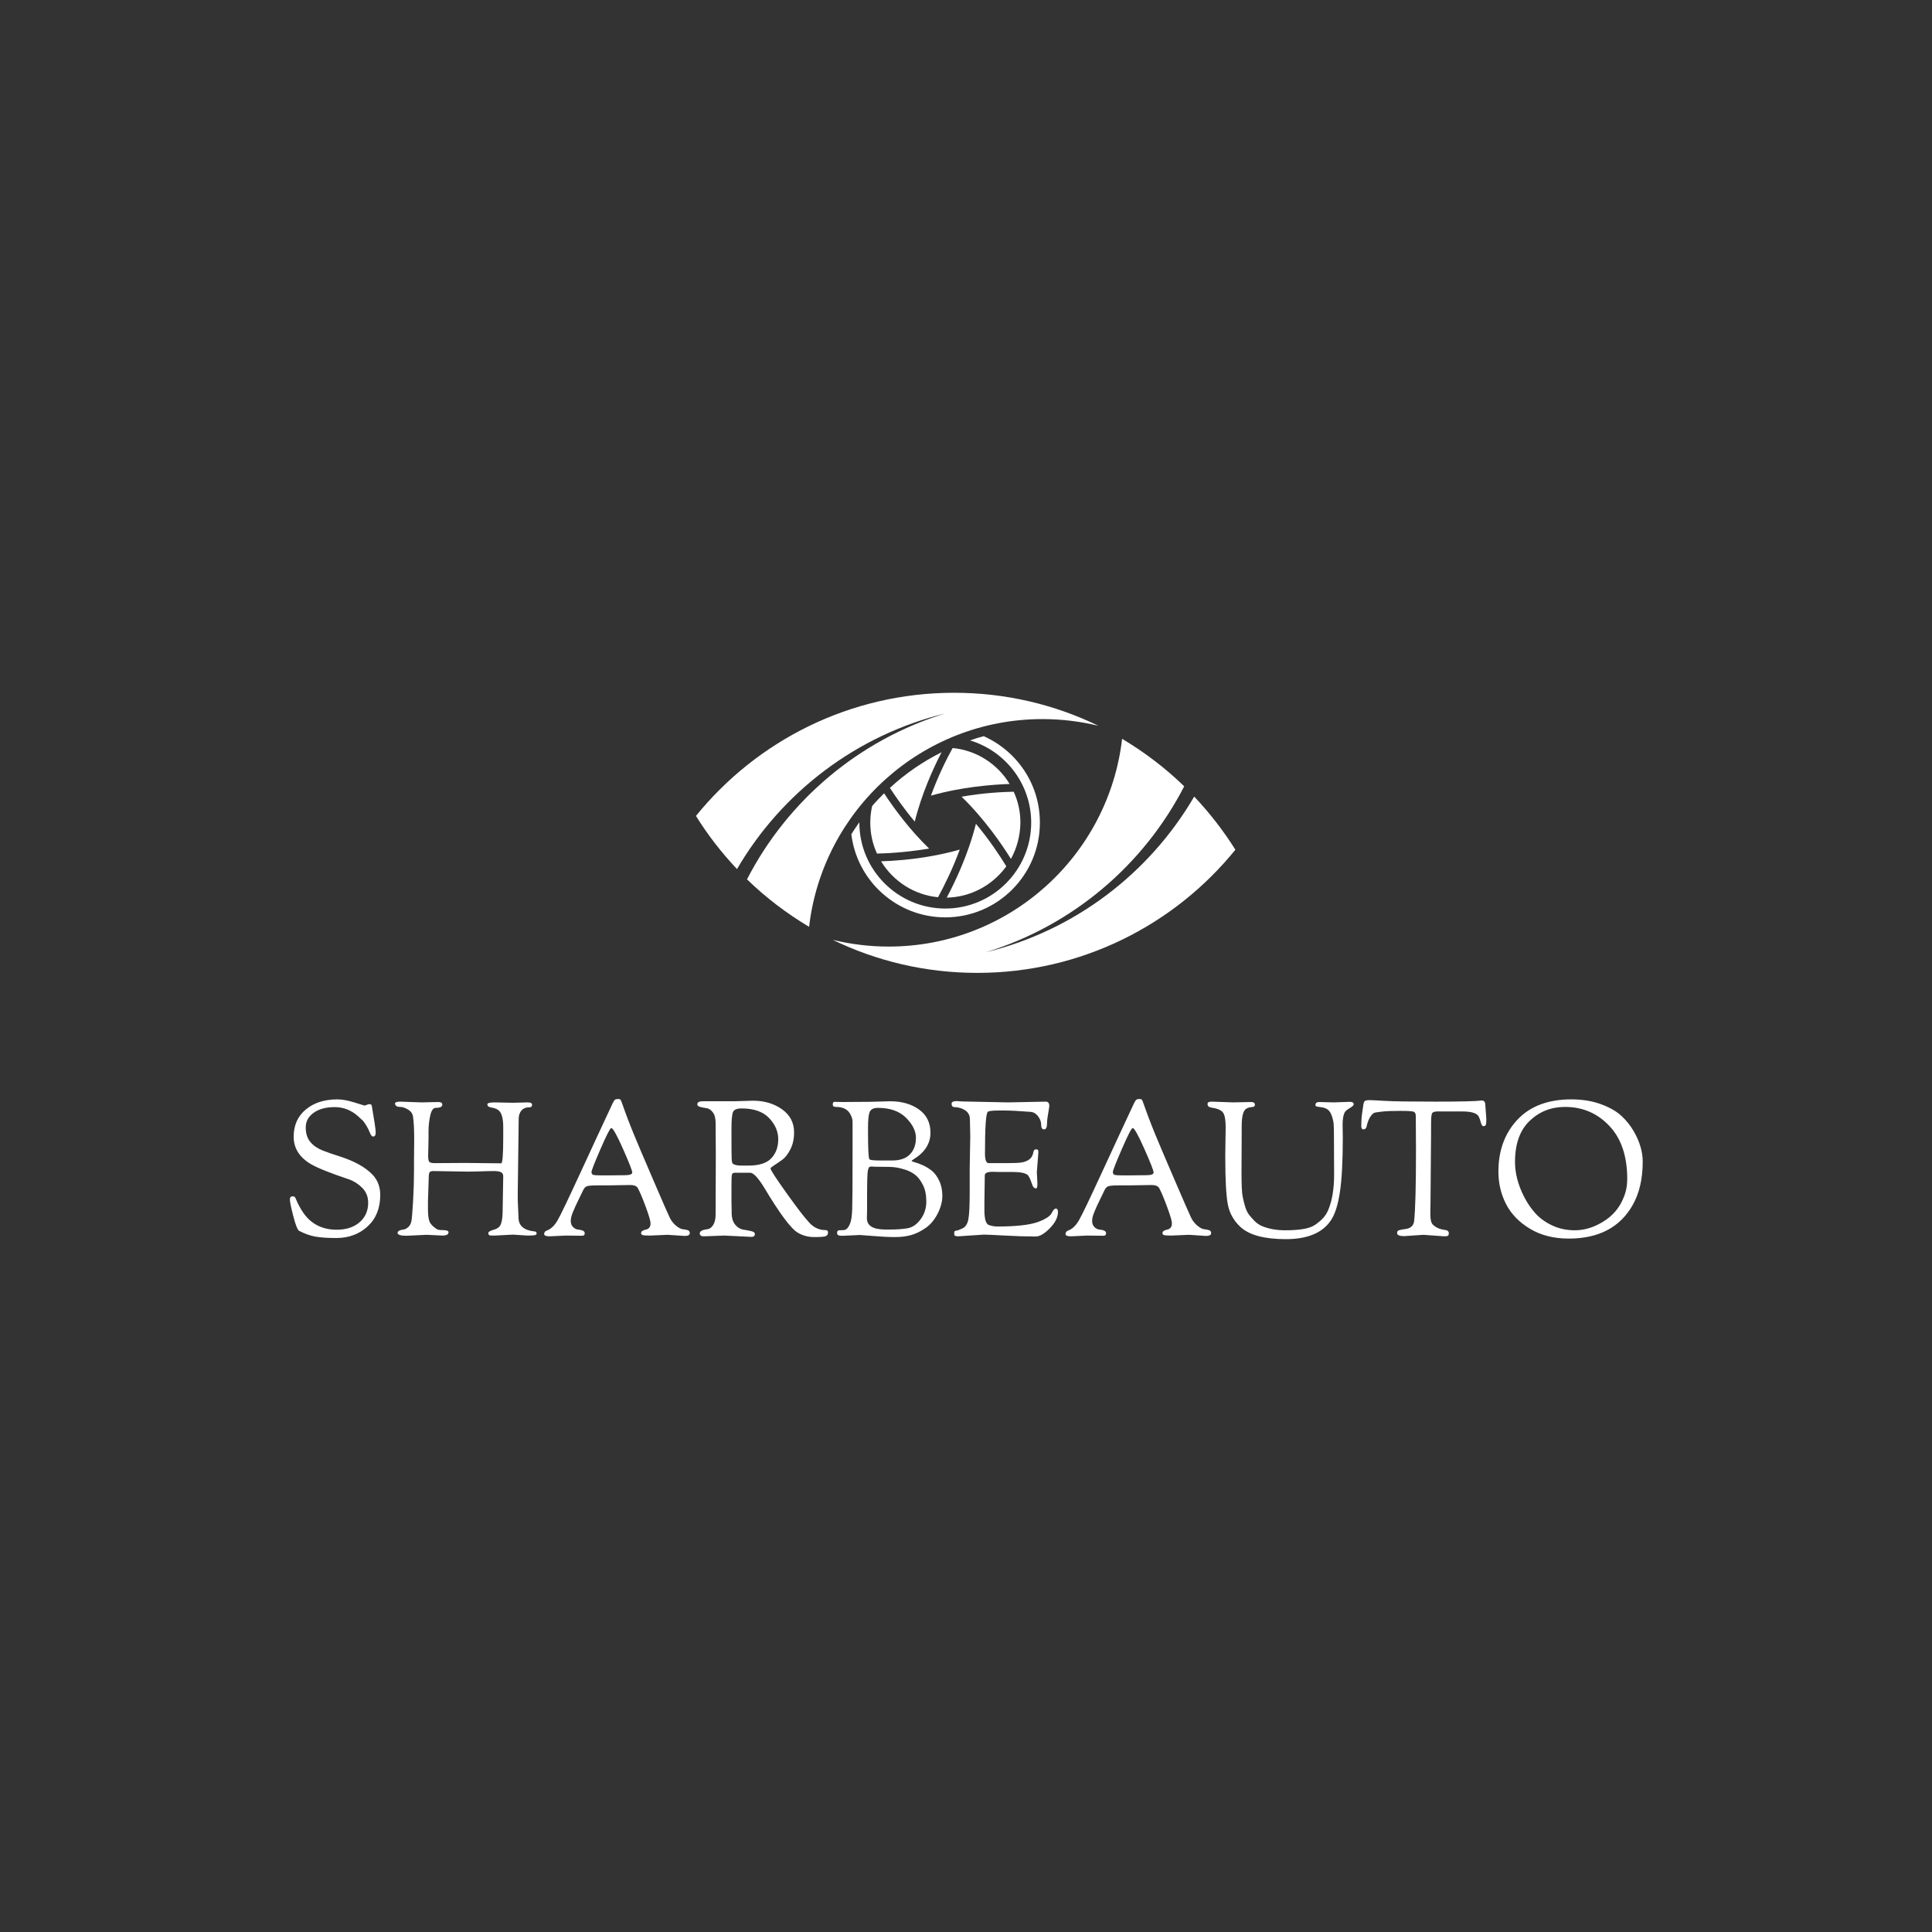 <svg width="1000" height="1000" viewBox="0 0 1000 1000" xmlns="http://www.w3.org/2000/svg"><rect x="0" y="0" width="1000" height="1000" fill="#333333" stroke="none"/><defs/><path fill="#ffffff" transform="matrix(0.681 0 0 0.681 15.397 43.638)" d="M 690.353 617.866 C 672.453 616.166 656.453 605.966 647.053 590.566 C 656.653 590.266 670.953 589.266 686.553 586.366 C 693.653 585.066 700.453 583.466 706.853 581.666 C 701.253 596.866 694.853 609.566 690.353 617.866 Z"/><path fill="#ffffff" transform="matrix(0.681 0 0 0.681 15.397 43.638)" d="M 696.953 618.166 C 703.053 606.766 713.253 585.566 719.153 562.066 C 729.453 574.366 737.353 586.366 742.253 594.366 C 731.653 608.966 714.853 617.866 696.953 618.166 Z"/><path fill="#ffffff" transform="matrix(0.681 0 0 0.681 15.397 43.638)" d="M 745.753 588.766 C 738.953 577.766 725.653 558.366 708.253 541.466 C 724.053 538.666 738.353 537.866 747.853 537.666 C 751.253 545.066 752.953 552.966 752.953 561.166 C 752.853 570.866 750.353 580.366 745.753 588.766 Z"/><path fill="#ffffff" transform="matrix(0.681 0 0 0.681 15.397 43.638)" d="M 684.953 540.666 C 690.453 525.566 696.853 512.766 701.453 504.466 C 719.353 506.166 735.453 516.366 744.753 531.766 C 731.753 532.266 708.253 533.966 684.953 540.666 Z"/><path fill="#ffffff" transform="matrix(0.681 0 0 0.681 15.397 43.638)" d="M 649.353 538.866 C 646.253 541.966 643.153 545.166 640.253 548.566 C 639.353 552.666 638.853 556.966 638.853 561.166 C 638.853 569.366 640.553 577.266 643.953 584.666 C 656.453 584.466 671.353 582.966 683.553 580.866 C 668.653 566.466 656.753 550.166 649.353 538.866 Z"/><path fill="#ffffff" transform="matrix(0.681 0 0 0.681 15.397 43.638)" d="M 653.753 534.766 C 658.553 542.066 664.853 551.166 672.653 560.366 C 677.953 539.066 686.853 519.566 693.053 507.666 C 678.653 514.866 665.453 523.966 653.753 534.766 Z"/><path fill="#ffffff" transform="matrix(0.681 0 0 0.681 15.397 43.638)" d="M 725.053 495.466 C 721.553 496.366 718.053 497.466 714.653 498.666 C 741.553 506.766 761.153 531.766 761.153 561.166 C 761.153 597.166 731.853 626.466 695.853 626.466 C 659.853 626.466 630.553 597.166 630.553 561.166 C 630.553 561.066 630.553 560.966 630.553 560.866 C 628.453 563.766 626.453 566.866 624.453 569.966 C 628.753 605.566 659.153 633.166 695.853 633.166 C 735.553 633.166 767.753 600.866 767.753 561.266 C 767.853 531.866 750.253 506.666 725.053 495.466 Z"/><path fill="#ffffff" transform="matrix(0.681 0 0 0.681 15.397 43.638)" d="M 702.553 462.466 C 623.353 462.466 552.653 498.966 506.353 556.066 C 515.353 570.566 525.853 584.066 537.553 596.466 C 571.653 538.066 628.453 494.566 695.853 478.166 C 630.253 498.266 576.053 544.266 545.153 604.266 C 559.353 618.066 575.253 630.166 592.353 640.366 C 602.653 551.466 678.153 482.466 769.753 482.466 C 784.453 482.466 798.653 484.266 812.253 487.566 C 779.153 471.466 741.853 462.466 702.553 462.466 Z"/><path fill="#ffffff" transform="matrix(0.681 0 0 0.681 15.397 43.638)" d="M 885.053 541.366 C 850.953 599.766 794.153 643.266 726.753 659.666 C 792.353 639.566 846.553 593.566 877.453 533.566 C 863.253 519.766 847.353 507.666 830.253 497.466 C 819.953 586.366 744.453 655.366 652.853 655.366 C 638.153 655.366 623.953 653.566 610.353 650.266 C 643.553 666.366 680.753 675.366 720.153 675.366 C 799.353 675.366 870.053 638.866 916.353 581.766 C 907.253 567.266 896.753 553.766 885.053 541.366 Z"/><path id="text" fill="#ffffff" transform="matrix(1.017 0 0 1.017 -5.759 417.668)" d="M 191.218 152.005 L 193.426 151.237 C 194.258 151.237 194.738 151.493 194.866 152.005 C 196.21 159.749 196.882 164.309 196.882 165.685 C 196.882 167.061 196.434 167.749 195.538 167.749 C 194.962 167.749 194.402 167.061 193.858 165.685 C 193.314 164.309 192.674 163.045 191.938 161.893 C 191.202 160.741 190.674 160.005 190.354 159.685 C 190.034 159.365 189.202 158.597 187.858 157.381 C 184.402 154.309 180.45 152.773 176.002 152.773 C 171.554 152.773 167.986 153.733 165.298 155.653 C 162.61 157.573 161.266 160.069 161.266 163.141 C 161.266 166.213 162.05 168.677 163.618 170.533 C 165.186 172.389 167.282 173.829 169.906 174.853 C 172.53 175.877 175.282 176.837 178.162 177.733 C 185.906 180.165 191.634 183.333 195.346 187.237 C 197.906 189.989 199.186 193.413 199.186 197.509 C 199.186 204.229 197.042 209.557 192.754 213.493 C 188.466 217.429 183.154 219.397 176.818 219.397 C 172.402 219.397 168.85 219.157 166.162 218.677 C 163.474 218.197 160.722 217.221 157.906 215.749 C 157.074 215.237 156.082 212.741 154.93 208.261 C 153.778 203.781 153.202 200.981 153.202 199.861 C 153.202 198.741 153.634 198.181 154.498 198.181 C 155.362 198.181 155.89 198.501 156.082 199.141 C 158.45 204.837 161.234 208.869 164.434 211.237 C 167.89 213.861 172.066 215.173 176.962 215.173 C 181.858 215.173 185.762 213.909 188.674 211.381 C 191.586 208.853 193.042 205.541 193.042 201.445 C 193.042 198.437 192.05 195.925 190.066 193.909 C 188.082 191.893 185.81 190.437 183.25 189.541 C 173.714 186.341 167.25 183.749 163.858 181.765 C 158.034 178.309 155.122 173.669 155.122 167.845 C 155.122 162.021 157.186 157.397 161.314 153.973 C 165.442 150.549 170.802 148.837 177.394 148.837 C 179.826 148.837 182.722 149.365 186.082 150.421 C 189.442 151.477 191.154 152.005 191.218 152.005 Z M 216.37 179.557 L 216.466 169.189 C 216.466 164.325 216.274 160.517 215.89 157.765 C 215.698 156.165 214.85 154.917 213.346 154.021 C 211.842 153.125 210.53 152.677 209.41 152.677 C 208.29 152.677 207.554 152.469 207.202 152.053 C 206.85 151.637 206.674 151.301 206.674 151.045 C 206.674 150.341 207.57 149.989 209.362 149.989 L 220.21 150.373 L 228.658 150.181 C 230.066 150.181 230.77 150.629 230.77 151.525 C 230.77 152.613 229.65 153.157 227.41 153.157 C 226.13 153.157 225.202 154.469 224.626 157.093 C 224.05 159.717 223.762 162.405 223.762 165.157 L 223.762 168.709 L 223.57 177.541 C 223.57 179.141 223.762 180.165 224.146 180.613 C 224.53 181.061 225.426 181.285 226.834 181.285 L 242.578 181.189 C 242.578 181.189 248.626 181.253 260.722 181.381 C 261.426 181.381 261.778 176.933 261.778 168.037 L 261.778 162.853 C 261.778 158.053 260.818 155.109 258.898 154.021 C 258.13 153.573 257.346 153.285 256.546 153.157 C 255.746 153.029 255.074 152.853 254.53 152.629 C 253.986 152.405 253.714 151.973 253.714 151.333 C 253.714 150.693 254.962 150.373 257.458 150.373 L 266.77 150.565 L 274.258 150.373 C 275.73 150.373 276.466 150.789 276.466 151.621 C 276.466 152.453 276.018 152.869 275.122 152.869 C 273.33 152.869 271.97 153.413 271.042 154.501 C 270.114 155.589 269.65 157.029 269.65 158.821 L 269.17 196.549 L 269.17 200.101 L 269.554 208.933 C 269.554 213.093 272.242 215.461 277.618 216.037 C 278.386 216.037 278.77 216.389 278.77 217.093 C 278.77 217.541 278.45 217.829 277.81 217.957 C 277.17 218.085 275.922 218.149 274.066 218.149 L 266.674 217.669 L 257.65 218.149 L 256.018 218.149 C 255.122 218.149 254.594 218.021 254.434 217.765 C 254.274 217.509 254.194 217.205 254.194 216.853 C 254.194 216.501 254.514 216.165 255.154 215.845 C 255.794 215.525 256.498 215.269 257.266 215.077 C 258.034 214.885 258.77 214.501 259.474 213.925 C 260.818 212.965 261.49 209.957 261.49 204.901 L 261.778 187.909 C 261.778 186.949 261.394 186.277 260.626 185.893 C 259.858 185.509 258.61 185.317 256.882 185.317 C 255.154 185.317 252.562 185.381 249.106 185.509 L 243.922 185.605 L 226.258 185.317 C 225.298 185.317 224.658 185.509 224.338 185.893 C 224.018 186.277 223.858 187.269 223.858 188.869 L 223.474 200.677 L 223.474 204.805 C 223.474 207.557 223.73 209.605 224.242 210.949 C 224.754 212.293 226.002 213.605 227.986 214.885 C 228.498 215.205 229.426 215.365 230.77 215.365 C 232.882 215.365 233.938 215.717 233.938 216.421 C 233.938 217.573 232.914 218.149 230.866 218.149 L 222.898 217.765 L 212.53 218.245 C 209.522 218.245 208.018 217.765 208.018 216.805 C 208.018 215.909 209.01 215.333 210.994 215.077 C 211.762 215.013 212.562 214.613 213.394 213.877 C 214.226 213.141 214.77 212.149 215.026 210.901 C 215.282 209.653 215.57 206.277 215.89 200.773 C 216.21 195.269 216.37 190.021 216.37 185.029 L 216.37 179.557 Z M 293.65 218.149 L 285.394 218.533 C 283.538 218.533 282.61 218.149 282.61 217.381 C 282.61 216.485 283.09 215.877 284.05 215.557 C 286.098 214.789 287.89 213.077 289.426 210.421 C 290.962 207.765 294.818 199.733 300.994 186.325 C 307.17 172.917 312.658 161.093 317.458 150.853 C 317.906 149.893 318.306 149.285 318.658 149.029 C 319.01 148.773 319.522 148.645 320.194 148.645 C 320.866 148.645 321.298 148.773 321.49 149.029 C 321.682 149.285 322.034 150.149 322.546 151.621 C 323.058 153.093 323.458 154.213 323.746 154.981 C 324.034 155.749 324.498 156.997 325.138 158.725 C 325.778 160.453 326.802 163.045 328.21 166.501 C 329.618 169.957 332.834 177.525 337.858 189.205 C 342.882 200.885 345.778 207.509 346.546 209.077 C 347.314 210.645 348.37 211.989 349.714 213.109 C 351.058 214.229 352.226 214.837 353.218 214.933 C 354.21 215.029 355.042 215.189 355.714 215.413 C 356.386 215.637 356.722 216.133 356.722 216.901 C 356.722 217.861 355.858 218.341 354.13 218.341 L 345.49 217.765 L 336.562 218.149 C 334.578 218.149 333.314 218.069 332.77 217.909 C 332.226 217.749 331.954 217.413 331.954 216.901 C 331.954 216.389 332.21 215.989 332.722 215.701 C 333.234 215.413 333.778 215.221 334.354 215.125 C 334.93 215.029 335.474 214.741 335.986 214.261 C 336.498 213.781 336.754 212.981 336.754 211.861 C 336.754 210.741 335.954 208.005 334.354 203.653 C 332.754 199.301 331.41 196.101 330.322 194.053 C 329.746 192.965 328.434 192.421 326.386 192.421 L 314.77 192.613 L 309.682 192.613 C 306.802 192.613 304.994 192.773 304.258 193.093 C 303.522 193.413 302.914 194.085 302.434 195.109 C 301.954 196.133 301.266 197.557 300.37 199.381 C 299.474 201.205 298.866 202.469 298.546 203.173 C 298.226 203.877 297.842 204.773 297.394 205.861 C 296.562 207.781 296.146 209.381 296.146 210.661 C 296.146 211.941 296.514 212.965 297.25 213.733 C 297.986 214.501 298.802 214.949 299.698 215.077 C 302.066 215.269 303.25 215.877 303.25 216.901 C 303.25 217.349 303.154 217.685 302.962 217.909 C 302.77 218.133 302.322 218.245 301.618 218.245 L 293.65 218.149 Z M 311.314 174.037 C 308.242 181.109 306.706 185.029 306.706 185.797 C 306.706 186.565 306.994 187.045 307.57 187.237 C 308.146 187.429 309.49 187.525 311.602 187.525 L 314.578 187.525 L 323.698 187.429 C 326.194 187.429 327.442 186.965 327.442 186.037 C 327.442 185.109 325.874 181.109 322.738 174.037 C 319.602 166.965 317.618 163.429 316.786 163.429 C 316.21 163.429 314.386 166.965 311.314 174.037 Z M 369.97 177.061 L 369.874 160.837 C 369.874 158.469 369.394 156.661 368.434 155.413 C 367.474 154.165 366.402 153.461 365.218 153.301 C 364.034 153.141 362.962 152.933 362.002 152.677 C 361.042 152.421 360.562 151.973 360.562 151.333 C 360.562 150.309 361.49 149.797 363.346 149.797 L 379.282 149.797 L 388.882 149.509 C 394.642 149.509 399.57 150.965 403.666 153.877 C 407.762 156.789 409.81 160.709 409.81 165.637 C 409.81 168.901 409.186 171.765 407.938 174.229 C 406.69 176.693 405.314 178.469 403.81 179.557 C 402.306 180.645 400.93 181.589 399.682 182.389 C 398.434 183.189 397.81 183.717 397.81 183.973 C 397.81 184.741 400.498 188.885 405.874 196.405 C 411.25 203.925 414.93 208.741 416.914 210.853 C 419.346 213.861 422.29 215.365 425.746 215.365 C 426.642 215.365 427.09 215.749 427.09 216.517 C 427.09 217.477 426.706 218.117 425.938 218.437 C 425.17 218.757 423.234 218.917 420.13 218.917 C 417.026 218.917 414.226 218.181 411.73 216.709 C 408.274 214.725 402.546 207.045 394.546 193.669 C 391.474 188.677 389.106 186.181 387.442 186.181 L 379.57 186.181 C 378.802 186.181 378.338 186.501 378.178 187.141 C 378.018 187.781 377.938 189.669 377.938 192.805 C 377.938 192.805 377.938 195.397 377.938 200.581 L 378.034 205.669 C 378.034 205.669 378.034 205.957 378.034 206.533 C 378.034 209.157 378.642 211.189 379.858 212.629 C 381.074 214.069 382.434 214.901 383.938 215.125 C 385.442 215.349 386.802 215.605 388.018 215.893 C 389.234 216.181 389.842 216.645 389.842 217.285 C 389.842 218.309 389.266 218.821 388.114 218.821 C 388.114 218.821 383.538 218.597 374.386 218.149 L 363.826 218.533 C 362.482 218.533 361.81 218.021 361.81 216.997 C 361.81 215.909 363.154 215.205 365.842 214.885 C 366.866 214.757 367.794 214.053 368.626 212.773 C 369.458 211.493 369.874 209.669 369.874 207.301 L 369.97 177.061 Z M 377.938 166.693 C 377.938 173.285 377.97 177.365 378.034 178.933 C 378.098 180.501 378.322 181.413 378.706 181.669 C 379.666 182.245 381.042 182.533 382.834 182.533 L 386.578 182.533 C 392.018 182.533 395.906 181.285 398.242 178.789 C 400.578 176.293 401.746 173.077 401.746 169.141 C 401.746 165.205 400.194 161.605 397.09 158.341 C 393.986 155.077 389.298 153.445 383.026 153.445 C 380.658 153.445 379.218 154.069 378.706 155.317 C 378.194 156.565 377.938 159.461 377.938 164.005 L 377.938 166.693 Z M 432.754 215.461 L 434.962 215.365 C 436.306 215.365 437.426 214.245 438.322 212.005 C 438.898 210.533 439.25 208.197 439.378 204.997 C 439.506 201.797 439.57 192.293 439.57 176.485 L 439.57 160.165 C 439.57 159.141 439.25 157.989 438.61 156.709 C 437.33 154.021 434.834 152.677 431.122 152.677 C 430.034 152.677 429.49 152.293 429.49 151.525 C 429.49 150.565 429.778 150.085 430.354 150.085 L 434.194 150.181 L 448.21 150.085 L 458.77 149.797 C 464.594 149.797 469.458 151.189 473.362 153.973 C 477.266 156.757 479.218 160.709 479.218 165.829 C 479.218 171.333 476.338 175.845 470.578 179.365 C 469.938 179.813 469.618 180.069 469.618 180.133 C 469.618 180.325 470.162 180.565 471.25 180.853 C 472.338 181.141 473.65 181.621 475.186 182.293 C 476.722 182.965 478.242 183.877 479.746 185.029 C 481.25 186.181 482.546 187.893 483.634 190.165 C 484.722 192.437 485.266 195.029 485.266 197.941 C 485.266 200.853 484.466 203.877 482.866 207.013 C 481.266 210.149 479.218 212.581 476.722 214.309 C 474.226 216.037 471.762 217.237 469.33 217.909 C 466.898 218.581 464.178 218.917 461.17 218.917 C 458.162 218.917 454.546 218.741 450.322 218.389 C 446.098 218.037 443.762 217.861 443.314 217.861 L 435.058 218.245 L 433.714 218.245 C 432.37 218.245 431.698 217.781 431.698 216.853 C 431.698 215.925 432.05 215.461 432.754 215.461 Z M 446.962 205.093 L 446.866 209.317 C 446.866 213.157 450.002 215.077 456.274 215.077 L 458.482 215.077 C 461.938 215.077 464.93 214.869 467.458 214.453 C 469.986 214.037 472.226 212.517 474.178 209.893 C 476.13 207.269 477.106 204.261 477.106 200.869 C 477.106 197.477 476.53 194.645 475.378 192.373 C 474.226 190.101 472.914 188.389 471.442 187.237 C 469.97 186.085 468.21 185.189 466.162 184.549 C 463.346 183.653 460.722 183.205 458.29 183.205 L 450.802 183.109 L 449.362 183.013 C 448.786 183.013 448.37 183.093 448.114 183.253 C 447.858 183.413 447.602 184.037 447.346 185.125 C 447.09 186.469 446.962 190.949 446.962 198.565 L 446.962 205.093 Z M 447.442 165.829 C 447.442 173.893 447.666 178.373 448.114 179.269 C 448.37 179.717 450.194 179.941 453.586 179.941 L 459.73 179.941 C 463.762 179.941 466.786 178.885 468.802 176.773 C 470.818 174.661 471.826 171.877 471.826 168.421 C 471.826 164.965 470.146 161.557 466.786 158.197 C 463.426 154.837 458.642 153.157 452.434 153.157 C 450.45 153.157 449.122 153.749 448.45 154.933 C 447.778 156.117 447.442 158.821 447.442 163.045 L 447.442 165.829 Z M 499.186 184.069 L 499.474 167.461 C 499.474 165.733 499.41 162.821 499.282 158.725 C 499.218 156.869 498.418 155.429 496.882 154.405 C 495.346 153.381 493.554 152.837 491.506 152.773 C 490.482 152.773 489.97 152.197 489.97 151.045 C 489.97 150.149 490.866 149.701 492.658 149.701 L 495.25 149.893 L 518.674 150.373 L 537.874 149.989 C 539.09 149.989 539.698 150.725 539.698 152.197 C 539.698 152.581 539.506 153.845 539.122 155.989 C 538.738 158.133 538.546 159.813 538.546 161.029 C 538.546 163.077 538.05 164.101 537.058 164.101 C 536.066 164.101 535.57 163.333 535.57 161.797 C 535.57 160.261 535.026 158.789 533.938 157.381 C 532.85 155.973 531.506 155.237 529.906 155.173 C 524.146 154.725 519.73 154.501 516.658 154.501 L 514.162 154.501 C 510.834 154.501 508.914 154.725 508.402 155.173 C 507.442 156.005 506.962 163.077 506.962 176.389 C 506.962 179.589 507.57 181.221 508.786 181.285 L 518.194 181.285 C 522.034 181.285 524.594 181.157 525.874 180.901 C 529.202 180.261 531.09 178.597 531.538 175.909 C 531.73 174.821 532.146 174.277 532.786 174.277 C 533.426 174.277 533.81 174.373 533.938 174.565 C 534.066 174.757 534.13 175.173 534.13 175.813 L 533.362 185.893 L 533.65 191.749 C 533.65 193.349 533.426 194.149 532.978 194.149 C 532.018 194.149 531.314 193.381 530.866 191.845 C 529.97 189.157 529.17 187.589 528.466 187.141 C 527.122 186.245 524.786 185.797 521.458 185.797 L 514.546 185.797 L 511.474 185.701 L 510.802 185.701 C 508.178 185.701 506.866 186.309 506.866 187.525 L 506.674 201.349 L 506.674 205.189 C 506.674 209.797 507.458 212.341 509.026 212.821 C 510.594 213.301 511.954 213.541 513.106 213.541 C 522.706 213.541 529.65 212.773 533.938 211.237 C 537.714 209.829 540.018 208.357 540.85 206.821 C 541.618 205.221 542.322 204.421 542.962 204.421 C 543.73 204.421 544.114 204.965 544.114 206.053 C 544.114 208.805 542.738 211.589 539.986 214.405 C 537.234 217.221 534.834 218.629 532.786 218.629 C 528.178 218.629 522.978 218.469 517.186 218.149 C 511.394 217.829 507.794 217.669 506.386 217.669 L 493.33 218.533 C 491.986 218.533 491.314 218.213 491.314 217.573 L 491.314 216.421 C 491.314 216.037 491.634 215.781 492.274 215.653 C 492.978 215.589 494.066 215.205 495.538 214.501 C 497.01 213.797 497.986 212.325 498.466 210.085 C 498.946 207.845 499.186 203.141 499.186 195.973 L 499.186 184.069 Z M 558.994 218.149 L 550.738 218.533 C 548.882 218.533 547.954 218.149 547.954 217.381 C 547.954 216.485 548.434 215.877 549.394 215.557 C 551.442 214.789 553.234 213.077 554.77 210.421 C 556.306 207.765 560.162 199.733 566.338 186.325 C 572.514 172.917 578.002 161.093 582.802 150.853 C 583.25 149.893 583.65 149.285 584.002 149.029 C 584.354 148.773 584.866 148.645 585.538 148.645 C 586.21 148.645 586.642 148.773 586.834 149.029 C 587.026 149.285 587.378 150.149 587.89 151.621 C 588.402 153.093 588.802 154.213 589.09 154.981 C 589.378 155.749 589.842 156.997 590.482 158.725 C 591.122 160.453 592.146 163.045 593.554 166.501 C 594.962 169.957 598.178 177.525 603.202 189.205 C 608.226 200.885 611.122 207.509 611.89 209.077 C 612.658 210.645 613.714 211.989 615.058 213.109 C 616.402 214.229 617.57 214.837 618.562 214.933 C 619.554 215.029 620.386 215.189 621.058 215.413 C 621.73 215.637 622.066 216.133 622.066 216.901 C 622.066 217.861 621.202 218.341 619.474 218.341 L 610.834 217.765 L 601.906 218.149 C 599.922 218.149 598.658 218.069 598.114 217.909 C 597.57 217.749 597.298 217.413 597.298 216.901 C 597.298 216.389 597.554 215.989 598.066 215.701 C 598.578 215.413 599.122 215.221 599.698 215.125 C 600.274 215.029 600.818 214.741 601.33 214.261 C 601.842 213.781 602.098 212.981 602.098 211.861 C 602.098 210.741 601.298 208.005 599.698 203.653 C 598.098 199.301 596.754 196.101 595.666 194.053 C 595.09 192.965 593.778 192.421 591.73 192.421 L 580.114 192.613 L 575.026 192.613 C 572.146 192.613 570.338 192.773 569.602 193.093 C 568.866 193.413 568.258 194.085 567.778 195.109 C 567.298 196.133 566.61 197.557 565.714 199.381 C 564.818 201.205 564.21 202.469 563.89 203.173 C 563.57 203.877 563.186 204.773 562.738 205.861 C 561.906 207.781 561.49 209.381 561.49 210.661 C 561.49 211.941 561.858 212.965 562.594 213.733 C 563.33 214.501 564.146 214.949 565.042 215.077 C 567.41 215.269 568.594 215.877 568.594 216.901 C 568.594 217.349 568.498 217.685 568.306 217.909 C 568.114 218.133 567.666 218.245 566.962 218.245 L 558.994 218.149 Z M 576.658 174.037 C 573.586 181.109 572.05 185.029 572.05 185.797 C 572.05 186.565 572.338 187.045 572.914 187.237 C 573.49 187.429 574.834 187.525 576.946 187.525 L 579.922 187.525 L 589.042 187.429 C 591.538 187.429 592.786 186.965 592.786 186.037 C 592.786 185.109 591.218 181.109 588.082 174.037 C 584.946 166.965 582.962 163.429 582.13 163.429 C 581.554 163.429 579.73 166.965 576.658 174.037 Z M 629.266 176.773 L 629.458 162.949 C 629.458 159.429 629.042 157.013 628.21 155.701 C 627.378 154.389 625.426 153.509 622.354 153.061 C 620.946 152.869 620.242 152.261 620.242 151.237 C 620.242 150.725 620.434 150.389 620.818 150.229 C 621.202 150.069 621.746 149.989 622.45 149.989 L 633.298 150.373 L 642.322 150.181 C 643.666 150.181 644.338 150.629 644.338 151.525 C 644.338 152.101 644.114 152.453 643.666 152.581 C 643.218 152.709 642.658 152.805 641.986 152.869 C 641.314 152.933 640.658 153.157 640.018 153.541 C 638.418 154.437 637.618 157.413 637.618 162.469 L 637.618 165.157 L 637.522 185.893 C 637.522 192.229 637.714 196.357 638.098 198.277 C 638.482 200.197 638.93 201.973 639.442 203.605 C 639.954 205.237 640.578 206.533 641.314 207.493 C 642.05 208.453 642.978 209.509 644.098 210.661 C 645.218 211.813 646.514 212.709 647.986 213.349 C 651.442 214.757 655.378 215.461 659.794 215.461 C 666.706 215.461 671.506 214.693 674.194 213.157 C 675.346 212.517 676.674 211.509 678.178 210.133 C 679.682 208.757 680.85 207.077 681.682 205.093 C 683.666 200.357 684.658 194.341 684.658 187.045 L 684.562 166.693 C 684.562 164.453 684.514 162.693 684.418 161.413 C 684.322 160.133 684.002 158.725 683.458 157.189 C 682.914 155.653 682.226 154.597 681.394 154.021 C 680.562 153.445 679.634 153.077 678.61 152.917 C 677.586 152.757 676.754 152.629 676.114 152.533 C 675.474 152.437 675.154 152.165 675.154 151.717 C 675.154 150.693 675.794 150.181 677.074 150.181 L 684.466 150.373 L 692.626 150.085 C 693.97 150.085 694.642 150.501 694.642 151.333 C 694.642 151.845 693.954 152.501 692.578 153.301 C 691.202 154.101 690.354 154.821 690.034 155.461 C 689.33 156.805 688.978 158.917 688.978 161.797 L 689.074 168.229 C 689.074 180.517 688.562 189.925 687.538 196.453 C 686.514 202.981 684.946 207.717 682.834 210.661 C 678.546 216.869 670.962 219.973 660.082 219.973 C 649.202 219.973 641.522 217.925 637.042 213.829 C 633.522 210.565 631.346 206.645 630.514 202.069 C 629.682 197.493 629.266 189.605 629.266 178.405 L 629.266 176.773 Z M 710.53 149.605 C 714.914 149.861 723.538 149.989 736.402 149.989 C 749.266 149.989 757.042 149.797 759.73 149.413 C 760.434 149.413 760.914 149.605 761.17 149.989 C 761.426 150.373 761.554 150.725 761.554 151.045 L 762.13 158.821 C 762.13 160.421 762.034 161.429 761.842 161.845 C 761.65 162.261 761.234 162.469 760.594 162.469 C 760.082 162.469 759.65 161.813 759.298 160.501 C 758.946 159.189 758.578 158.181 758.194 157.477 C 757.234 155.813 754.45 154.981 749.842 154.981 L 737.362 154.981 C 735.826 154.981 734.882 155.285 734.53 155.893 C 734.178 156.501 734.002 158.245 734.002 161.125 L 734.002 165.829 L 733.714 200.965 L 733.618 207.205 C 733.618 209.957 734.05 211.749 734.914 212.581 C 735.778 213.413 736.722 214.037 737.746 214.453 C 738.77 214.869 739.634 215.109 740.338 215.173 C 742.13 215.301 743.026 215.877 743.026 216.901 C 743.026 217.605 742.866 218.053 742.546 218.245 C 742.226 218.437 741.618 218.533 740.722 218.533 L 730.066 217.765 L 720.274 218.437 C 717.906 218.437 716.722 217.925 716.722 216.901 C 716.722 216.261 716.914 215.829 717.298 215.605 C 717.682 215.381 718.434 215.189 719.554 215.029 C 720.674 214.869 721.394 214.757 721.714 214.693 C 723.89 214.181 725.106 212.901 725.362 210.853 C 726.002 205.221 726.322 193.125 726.322 174.565 L 726.226 157.381 C 726.226 156.165 725.874 155.413 725.17 155.125 C 724.466 154.837 722.13 154.693 718.162 154.693 C 714.194 154.693 711.074 154.821 708.802 155.077 C 706.53 155.333 705.202 155.573 704.818 155.797 C 704.434 156.021 703.97 156.485 703.426 157.189 C 702.882 157.893 702.434 158.709 702.082 159.637 C 701.73 160.565 701.49 161.317 701.362 161.893 C 701.17 163.365 700.562 164.101 699.538 164.101 C 698.834 164.101 698.482 163.557 698.482 162.469 C 698.482 159.909 698.642 157.589 698.962 155.509 C 699.282 153.429 699.458 152.229 699.49 151.909 C 699.522 151.589 699.554 151.381 699.586 151.285 C 699.618 151.189 699.65 151.029 699.682 150.805 C 699.714 150.581 699.762 150.421 699.826 150.325 C 699.89 150.229 699.97 150.101 700.066 149.941 C 700.162 149.781 700.274 149.669 700.402 149.605 C 700.53 149.541 700.69 149.477 700.882 149.413 C 701.266 149.285 701.874 149.221 702.706 149.221 C 703.538 149.221 706.146 149.349 710.53 149.605 Z M 768.274 185.605 C 768.274 174.853 771.506 166.037 777.97 159.157 C 784.434 152.277 793.586 148.837 805.426 148.837 C 810.93 148.837 815.89 149.637 820.306 151.237 C 824.722 152.837 828.21 154.805 830.77 157.141 C 833.33 159.477 835.474 162.149 837.202 165.157 C 840.21 170.405 841.714 175.525 841.714 180.517 C 841.714 189.221 840.018 196.581 836.626 202.597 C 830.162 213.989 819.314 219.685 804.082 219.685 C 796.466 219.685 789.89 218.021 784.354 214.693 C 778.818 211.365 774.754 207.173 772.162 202.117 C 769.57 197.061 768.274 191.557 768.274 185.605 Z M 776.722 180.709 C 776.722 186.405 778.226 192.229 781.234 198.181 C 782.834 201.381 784.77 204.245 787.042 206.773 C 789.314 209.301 792.194 211.381 795.682 213.013 C 799.17 214.645 802.994 215.461 807.154 215.461 C 811.89 215.461 816.562 214.085 821.17 211.333 C 826.29 208.325 829.906 204.133 832.018 198.757 C 833.234 195.877 833.842 192.741 833.842 189.349 C 833.842 177.765 830.802 168.757 824.722 162.325 C 818.642 155.893 811.122 152.677 802.162 152.677 C 795.122 152.677 789.122 155.045 784.162 159.781 C 779.202 164.517 776.722 171.493 776.722 180.709 Z"/></svg>